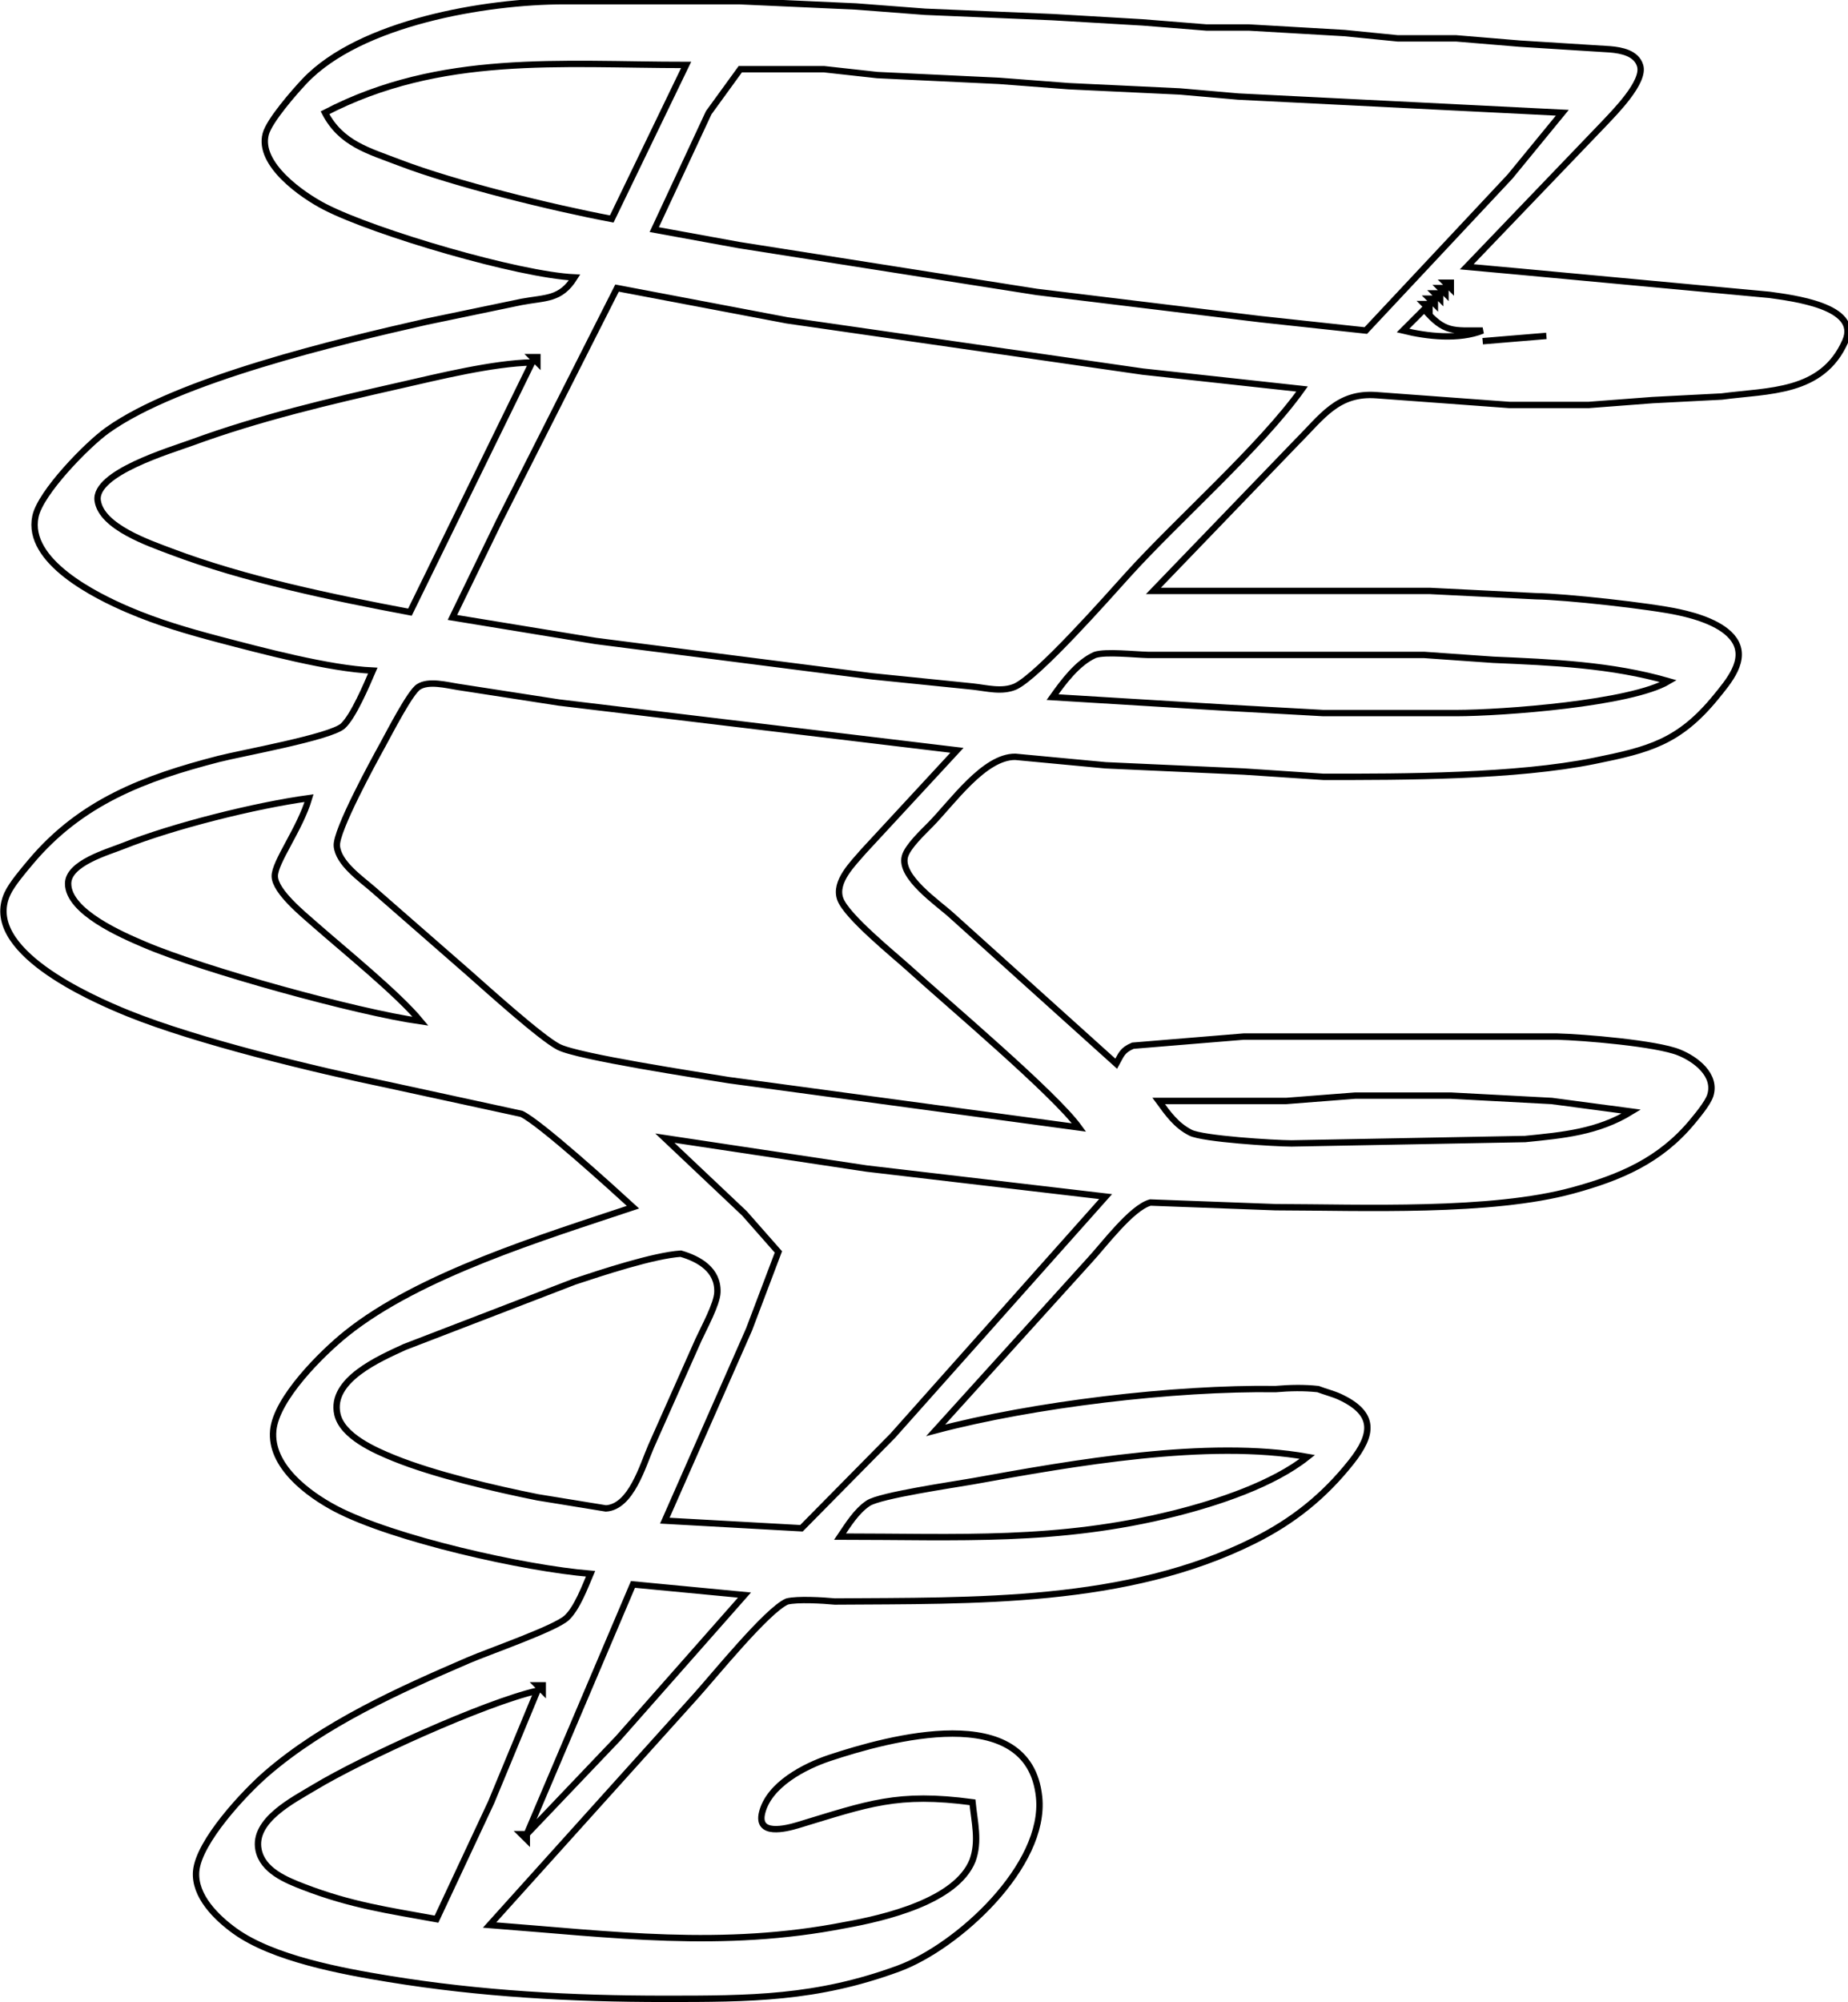 <?xml version="1.0" encoding="UTF-8" standalone="no"?>
<!DOCTYPE svg PUBLIC "-//W3C//DTD SVG 20010904//EN"
              "http://www.w3.org/TR/2001/REC-SVG-20010904/DTD/svg10.dtd">

<svg xmlns="http://www.w3.org/2000/svg"
     width="3.222in" height="3.489in"
     viewBox="0 0 290 314">
  <path id="Selection"
        fill="none" stroke="black" stroke-width="1"
        d="M 90.17,43.50
           C 87.95,47.03 85.67,46.62 81.83,47.34
             81.83,47.34 66.83,50.46 66.83,50.46
             53.15,53.56 27.90,59.56 16.83,67.49
             13.68,69.74 6.34,77.25 5.56,81.00
             4.09,88.03 14.97,93.42 20.17,95.64
             24.76,97.61 29.51,99.00 34.33,100.27
             41.21,102.07 51.59,104.85 58.50,105.17
             57.55,107.37 55.47,112.32 53.81,113.85
             51.88,115.61 37.92,118.10 34.33,119.02
             22.72,122.01 12.72,125.76 4.82,135.17
             3.72,136.48 1.85,138.66 1.16,140.17
             -2.89,148.98 14.02,156.47 20.17,158.96
             30.99,163.32 49.32,167.75 61.00,170.17
             61.00,170.17 81.83,174.69 81.83,174.69
             84.72,176.03 96.31,186.56 99.33,189.33
             85.30,194.01 65.81,199.95 54.33,209.17
             50.53,212.22 43.36,219.32 42.88,224.33
             42.35,229.89 48.31,234.32 52.67,236.62
             61.68,241.36 82.33,245.99 92.67,246.83
             91.79,248.90 90.54,252.25 88.92,253.75
             87.12,255.42 76.63,259.05 73.50,260.40
             62.57,265.11 50.88,270.36 41.84,278.16
             38.39,281.14 31.16,288.85 30.78,293.50
             30.47,297.37 33.97,300.77 36.83,302.84
             42.84,307.18 53.67,309.17 61.00,310.37
             75.43,312.73 89.73,313.50 104.33,313.50
             117.72,313.50 128.10,313.49 141.00,308.75
             150.30,305.33 164.18,292.61 163.06,281.83
             161.46,266.53 139.37,272.67 130.17,275.72
             126.27,277.02 120.70,279.89 119.60,284.28
             118.67,287.99 123.32,286.82 125.17,286.27
             136.34,282.89 140.82,281.10 152.61,282.67
             152.92,285.77 153.72,288.81 152.61,291.82
             150.05,298.19 138.79,300.82 132.67,301.92
             113.33,305.72 96.05,303.39 76.83,301.92
             76.83,301.92 109.19,266.00 109.19,266.00
             111.93,262.97 120.38,252.53 123.50,251.18
             125.11,250.77 129.11,251.00 131.00,251.18
             152.82,251.02 176.76,251.65 196.83,241.61
             202.92,238.57 207.79,234.66 212.02,229.33
             215.48,224.98 215.95,221.69 210.17,219.04
             209.22,218.61 207.85,218.25 206.83,217.86
             204.60,217.62 202.42,217.67 200.17,217.86
             184.26,217.64 162.20,220.26 146.83,224.33
             146.83,224.33 170.98,197.67 170.98,197.67
             173.22,195.26 177.57,189.40 180.52,188.60
             180.52,188.60 200.17,189.33 200.17,189.33
             213.88,189.36 233.97,190.22 246.83,186.70
             254.27,184.67 260.49,182.02 265.51,176.00
             266.35,174.98 267.97,173.06 268.38,171.83
             269.41,168.62 266.11,166.12 263.50,165.07
             259.99,163.63 248.42,162.67 244.33,162.57
             244.33,162.57 228.50,162.57 228.50,162.57
             228.50,162.57 220.17,162.57 220.17,162.57
             220.17,162.57 195.17,162.57 195.17,162.57
             195.17,162.57 177.78,164.00 177.78,164.00
             176.08,164.72 175.97,165.40 175.17,166.83
             175.17,166.83 149.33,143.56 149.33,143.56
             147.17,141.59 141.15,137.55 142.00,134.33
             142.41,132.77 144.86,130.50 146.00,129.33
             149.43,125.86 154.42,118.64 159.33,118.69
             159.33,118.69 173.50,120.02 173.50,120.02
             173.50,120.02 195.17,121.00 195.17,121.00
             195.17,121.00 207.67,121.83 207.67,121.83
             220.37,121.85 237.88,121.82 250.17,119.33
             258.77,117.59 263.49,116.39 269.26,109.33
             271.19,106.95 274.26,103.49 272.13,100.34
             270.46,97.87 266.28,96.62 263.50,96.02
             259.02,95.03 245.57,93.56 241.00,93.50
             241.00,93.50 224.33,92.67 224.33,92.67
             224.33,92.67 181.00,92.67 181.00,92.67
             181.00,92.67 203.50,69.33 203.50,69.33
             207.48,65.36 209.92,61.51 216.00,61.97
             216.00,61.97 236.83,63.50 236.83,63.50
             236.83,63.50 249.33,63.50 249.33,63.50
             249.33,63.50 259.33,62.74 259.33,62.74
             259.33,62.74 270.17,62.18 270.17,62.18
             277.57,61.20 285.96,61.70 289.57,53.50
             292.02,47.98 281.12,46.72 277.67,46.23
             277.67,46.23 238.50,42.59 238.50,42.59
             238.50,42.59 230.17,41.83 230.17,41.83
             230.17,41.83 251.76,19.33 251.76,19.33
             253.41,17.57 258.15,12.83 257.38,10.29
             256.79,8.30 254.42,7.87 252.67,7.72
             252.67,7.72 238.50,6.83 238.50,6.83
             238.50,6.83 228.50,6.00 228.50,6.00
             228.50,6.00 219.33,6.00 219.33,6.00
             219.33,6.00 211.00,5.17 211.00,5.17
             211.00,5.17 196.00,4.30 196.00,4.30
             196.00,4.30 189.33,4.30 189.33,4.30
             189.33,4.30 179.33,3.50 179.33,3.50
             179.33,3.50 165.17,2.67 165.17,2.67
             165.17,2.67 145.17,1.83 145.17,1.83
             145.17,1.83 134.33,1.00 134.33,1.00
             134.33,1.00 116.00,0.17 116.00,0.17
             116.00,0.17 88.50,0.17 88.50,0.17
             76.21,0.18 56.52,3.52 47.81,12.70
             46.22,14.38 42.27,18.89 41.70,21.00
             40.44,25.73 47.42,30.60 51.00,32.44
             58.89,36.49 81.39,43.09 90.17,43.50 Z
           M 107.67,10.17
           C 107.67,10.17 96.00,34.33 96.00,34.33
             86.73,32.59 71.32,28.81 62.67,25.49
             57.81,23.63 53.53,22.53 51.00,17.67
             69.17,8.24 87.94,10.17 107.67,10.17 Z
           M 245.17,17.67
           C 245.17,17.67 236.97,27.67 236.97,27.67
             236.97,27.67 214.33,51.83 214.33,51.83
             214.33,51.83 197.67,50.03 197.67,50.03
             197.67,50.03 162.67,45.77 162.67,45.77
             162.67,45.77 116.00,38.43 116.00,38.43
             116.00,38.43 102.67,36.00 102.67,36.00
             102.67,36.00 111.21,17.67 111.21,17.67
             111.21,17.67 116.17,10.84 116.17,10.84
             116.17,10.84 129.33,10.84 129.33,10.84
             129.33,10.84 137.67,11.76 137.67,11.76
             137.67,11.76 156.83,12.67 156.83,12.67
             156.83,12.67 167.67,13.50 167.67,13.50
             167.67,13.50 185.17,14.33 185.17,14.33
             185.17,14.33 194.33,15.13 194.33,15.13
             194.33,15.13 245.17,17.67 245.17,17.67 Z
           M 227.67,44.33
           C 227.67,44.33 227.67,45.17 227.67,45.17
             227.67,45.17 226.83,44.33 226.83,44.33
             226.83,44.33 227.67,44.33 227.67,44.33 Z
           M 204.33,61.00
           C 197.77,70.17 184.77,81.54 176.97,90.17
             173.72,93.76 162.97,105.96 159.33,107.67
             157.21,108.58 154.88,107.91 152.67,107.67
             152.67,107.67 136.83,106.06 136.83,106.06
             136.83,106.06 93.50,100.52 93.50,100.52
             93.50,100.52 71.00,96.83 71.00,96.83
             71.00,96.83 78.29,81.83 78.29,81.83
             78.29,81.83 96.83,45.17 96.83,45.17
             96.83,45.17 123.50,50.23 123.50,50.23
             123.50,50.23 179.33,58.27 179.33,58.27
             179.33,58.27 204.33,61.00 204.33,61.00 Z
           M 226.83,45.17
           C 226.83,45.17 226.83,46.00 226.83,46.00
             226.83,46.00 226.00,45.17 226.00,45.17
             226.00,45.17 226.83,45.17 226.83,45.17 Z
           M 226.00,46.00
           C 226.00,46.00 226.00,46.83 226.00,46.83
             226.00,46.83 225.17,46.00 225.17,46.00
             225.17,46.00 226.00,46.00 226.00,46.00 Z
           M 225.17,46.83
           C 225.17,46.83 225.17,47.67 225.17,47.67
             225.17,47.67 224.33,46.83 224.33,46.83
             224.33,46.83 225.17,46.83 225.17,46.83 Z
           M 224.33,47.67
           C 224.33,47.67 224.33,48.50 224.33,48.50
             224.33,48.50 223.50,47.67 223.50,47.67
             223.50,47.67 224.33,47.67 224.33,47.67 Z
           M 223.50,48.50
           C 226.69,52.24 228.03,51.82 232.67,51.83
             228.95,53.31 223.99,52.77 220.17,51.83
             220.17,51.83 223.50,48.50 223.50,48.50 Z
           M 242.67,52.67
           C 242.67,52.67 232.67,53.50 232.67,53.50
             232.67,53.50 242.67,52.67 242.67,52.67 Z
           M 84.33,56.00
           C 84.33,56.00 84.33,56.83 84.33,56.83
             84.33,56.83 83.50,56.00 83.50,56.00
             83.50,56.00 84.33,56.00 84.33,56.00 Z
           M 83.50,56.83
           C 83.50,56.83 64.33,96.00 64.33,96.00
             52.11,93.70 38.44,90.87 26.83,86.48
             23.41,85.18 15.93,82.66 15.33,78.52
             14.71,74.16 26.81,70.61 30.17,69.38
             40.70,65.52 51.75,62.93 62.67,60.46
             68.89,59.05 77.26,56.97 83.50,56.83 Z
           M 261.83,106.83
           C 255.94,110.33 235.82,111.82 228.50,111.83
             228.50,111.83 207.67,111.83 207.67,111.83
             207.67,111.83 192.67,111.00 192.67,111.00
             192.67,111.00 165.17,109.33 165.17,109.33
             166.84,106.99 169.07,103.94 171.83,102.71
             173.50,102.15 178.05,102.66 180.17,102.71
             180.17,102.71 191.83,102.71 191.83,102.71
             191.83,102.71 223.50,102.71 223.50,102.71
             223.50,102.71 234.33,103.47 234.33,103.47
             243.57,103.87 252.89,104.25 261.83,106.83 Z
           M 150.17,117.67
           C 150.17,117.67 135.52,133.50 135.52,133.50
             133.88,135.42 130.88,138.27 131.86,141.00
             132.84,143.72 140.21,149.67 142.67,151.89
             148.64,157.32 165.47,171.49 169.33,176.83
             169.33,176.83 114.33,169.40 114.33,169.40
             109.65,168.62 90.71,165.76 87.67,164.20
             84.91,162.79 76.34,155.04 73.50,152.54
             73.50,152.54 58.50,139.44 58.50,139.44
             56.57,137.77 53.09,135.37 52.86,132.67
             52.66,130.31 58.60,119.45 60.05,116.83
             61.02,115.07 64.36,108.54 65.69,107.72
             67.25,106.70 70.10,107.45 71.83,107.72
             71.83,107.72 87.67,110.17 87.67,110.17
             87.67,110.17 150.17,117.67 150.17,117.67 Z
           M 48.50,125.17
           C 47.08,130.01 43.07,135.23 43.12,137.43
             43.16,139.82 47.60,143.40 49.33,144.93
             53.89,148.94 62.47,155.88 66.00,160.17
             56.05,158.77 31.92,152.10 22.67,148.14
             19.19,146.66 10.69,143.02 10.69,138.58
             10.69,135.37 16.86,133.65 19.33,132.67
             27.09,129.57 40.18,126.29 48.50,125.17 Z
           M 256.00,174.33
           C 250.71,177.57 245.29,178.04 239.33,178.64
             239.33,178.64 202.67,179.33 202.67,179.33
             199.96,179.32 188.78,178.63 186.83,177.65
             184.58,176.51 183.27,174.64 181.83,172.67
             181.83,172.67 201.83,172.67 201.83,172.67
             201.83,172.67 212.67,171.83 212.67,171.83
             212.67,171.83 227.67,171.83 227.67,171.83
             227.67,171.83 243.50,172.67 243.50,172.67
             243.50,172.67 256.00,174.33 256.00,174.33 Z
           M 173.50,187.67
           C 173.50,187.67 140.10,225.17 140.10,225.17
             140.10,225.17 125.77,239.69 125.77,239.69
             125.77,239.69 104.33,238.50 104.33,238.50
             104.33,238.50 117.55,208.50 117.55,208.50
             117.55,208.50 122.15,196.35 122.15,196.35
             122.15,196.35 116.83,190.31 116.83,190.31
             116.83,190.31 104.33,178.50 104.33,178.50
             104.33,178.50 136.00,183.27 136.00,183.27
             136.00,183.27 173.50,187.67 173.50,187.67 Z
           M 106.83,196.62
           C 109.73,197.46 112.70,199.17 112.58,202.67
             112.52,204.54 110.43,208.32 109.59,210.17
             109.59,210.17 102.18,226.83 102.18,226.83
             100.84,229.92 99.03,236.35 95.08,236.58
             95.08,236.58 84.33,234.83 84.33,234.83
             77.56,233.47 68.16,231.27 61.83,228.70
             58.82,227.48 53.72,225.26 52.94,221.80
             51.75,216.42 59.58,213.07 63.50,211.26
             63.50,211.26 90.17,201.00 90.17,201.00
             94.48,199.57 102.55,196.91 106.83,196.62 Z
           M 205.17,228.50
           C 199.74,232.82 191.05,235.67 184.33,237.36
             165.92,241.96 150.47,241.00 131.83,241.00
             133.07,239.17 134.37,237.02 136.24,235.77
             138.09,234.53 149.68,232.85 152.67,232.32
             168.32,229.49 189.54,225.70 205.17,228.50 Z
           M 116.83,250.17
           C 116.83,250.17 96.97,272.67 96.97,272.67
             96.97,272.67 82.67,287.67 82.67,287.67
             82.67,287.67 99.33,248.50 99.33,248.50
             99.33,248.50 116.83,250.17 116.83,250.17 Z
           M 85.17,264.33
           C 85.17,264.33 85.17,265.17 85.17,265.17
             85.17,265.17 84.33,264.33 84.33,264.33
             84.33,264.33 85.17,264.33 85.17,264.33 Z
           M 84.33,265.17
           C 84.33,265.17 77.08,282.67 77.08,282.67
             77.08,282.67 68.50,301.00 68.50,301.00
             60.78,299.59 55.15,298.82 47.67,295.95
             44.90,294.88 41.22,293.40 40.57,290.13
             39.65,285.49 46.04,282.32 49.33,280.33
             56.84,275.80 75.99,267.07 84.33,265.17 Z
           M 82.67,287.67
           C 82.67,287.67 82.67,288.50 82.67,288.50
             82.67,288.50 81.83,287.67 81.83,287.67
             81.83,287.67 82.67,287.67 82.67,287.67 Z" />
</svg>
